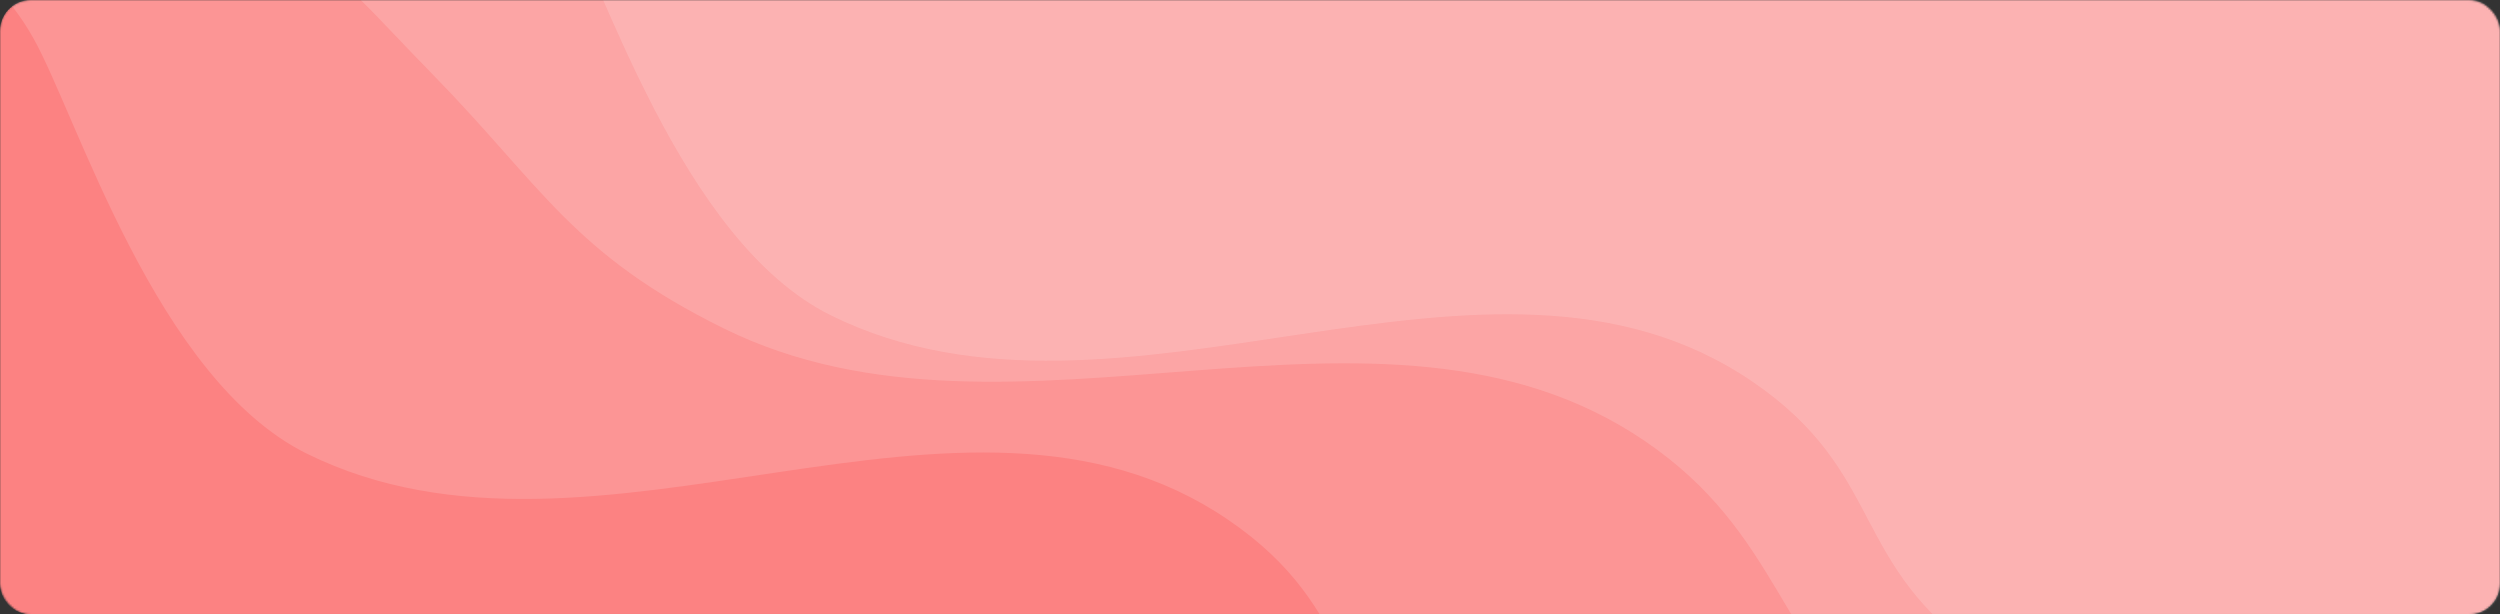 <svg width="1302" height="320" viewBox="0 0 1302 320" fill="none" xmlns="http://www.w3.org/2000/svg">
<rect x="0" y="0" width="1302" height="320" fill="#333333" stroke="none"/>
<mask id="mask0" mask-type="alpha" maskUnits="userSpaceOnUse" x="0" y="0" width="1302" height="320">
<rect width="1302" height="320" rx="16" fill="#C4C4C4"/>
</mask>
<g mask="url(#mask0)">
<path d="M0 16C0 7.163 7.163 0 16 0H1286C1294.84 0 1302 7.163 1302 16V304C1302 312.837 1294.84 320 1286 320H16C7.163 320 0 312.837 0 304V16Z" fill="#FC8282"/>
<path opacity="0.15" d="M856.606 229.682C718.412 135.641 527.962 245.534 377.028 171.111C298.497 132.389 282.571 97.447 226.217 39.682C190.072 2.632 186.626 -3.818 152.32 -30.317C118.013 -56.817 55.801 -87.46 55.801 -87.46V-184.603H1680.03V462.54H1292.45C1292.45 462.54 1085.44 465.594 986.304 385.397C926.009 336.62 927.349 277.823 856.606 229.682Z" fill="white"/>
<path opacity="0.15" d="M912.405 198.571C774.21 104.53 583.761 238.709 432.827 164.286C354.295 125.563 313.184 -11.667 290.311 -52.222C277.778 -74.444 258.641 -94.444 227.557 -110C196.473 -125.556 111.6 -118.571 111.6 -118.571V-215.714H1735.83V390.794H1372.38C1372.38 390.794 1117.51 398.571 1034.56 342.857C962.173 294.234 983.148 246.712 912.405 198.571Z" fill="white"/>
<path opacity="0.15" d="M639.405 270.571C501.21 176.53 310.761 310.709 159.827 236.286C81.295 197.563 40.184 60.333 17.311 19.778C4.778 -2.444 -14.36 -22.444 -45.443 -38C-76.527 -53.556 -161.4 -46.571 -161.4 -46.571V-143.714H1462.83V462.794H1099.38C1099.38 462.794 844.508 470.571 761.562 414.857C689.173 366.234 710.148 318.712 639.405 270.571Z" fill="white"/>
</g>
</svg>
